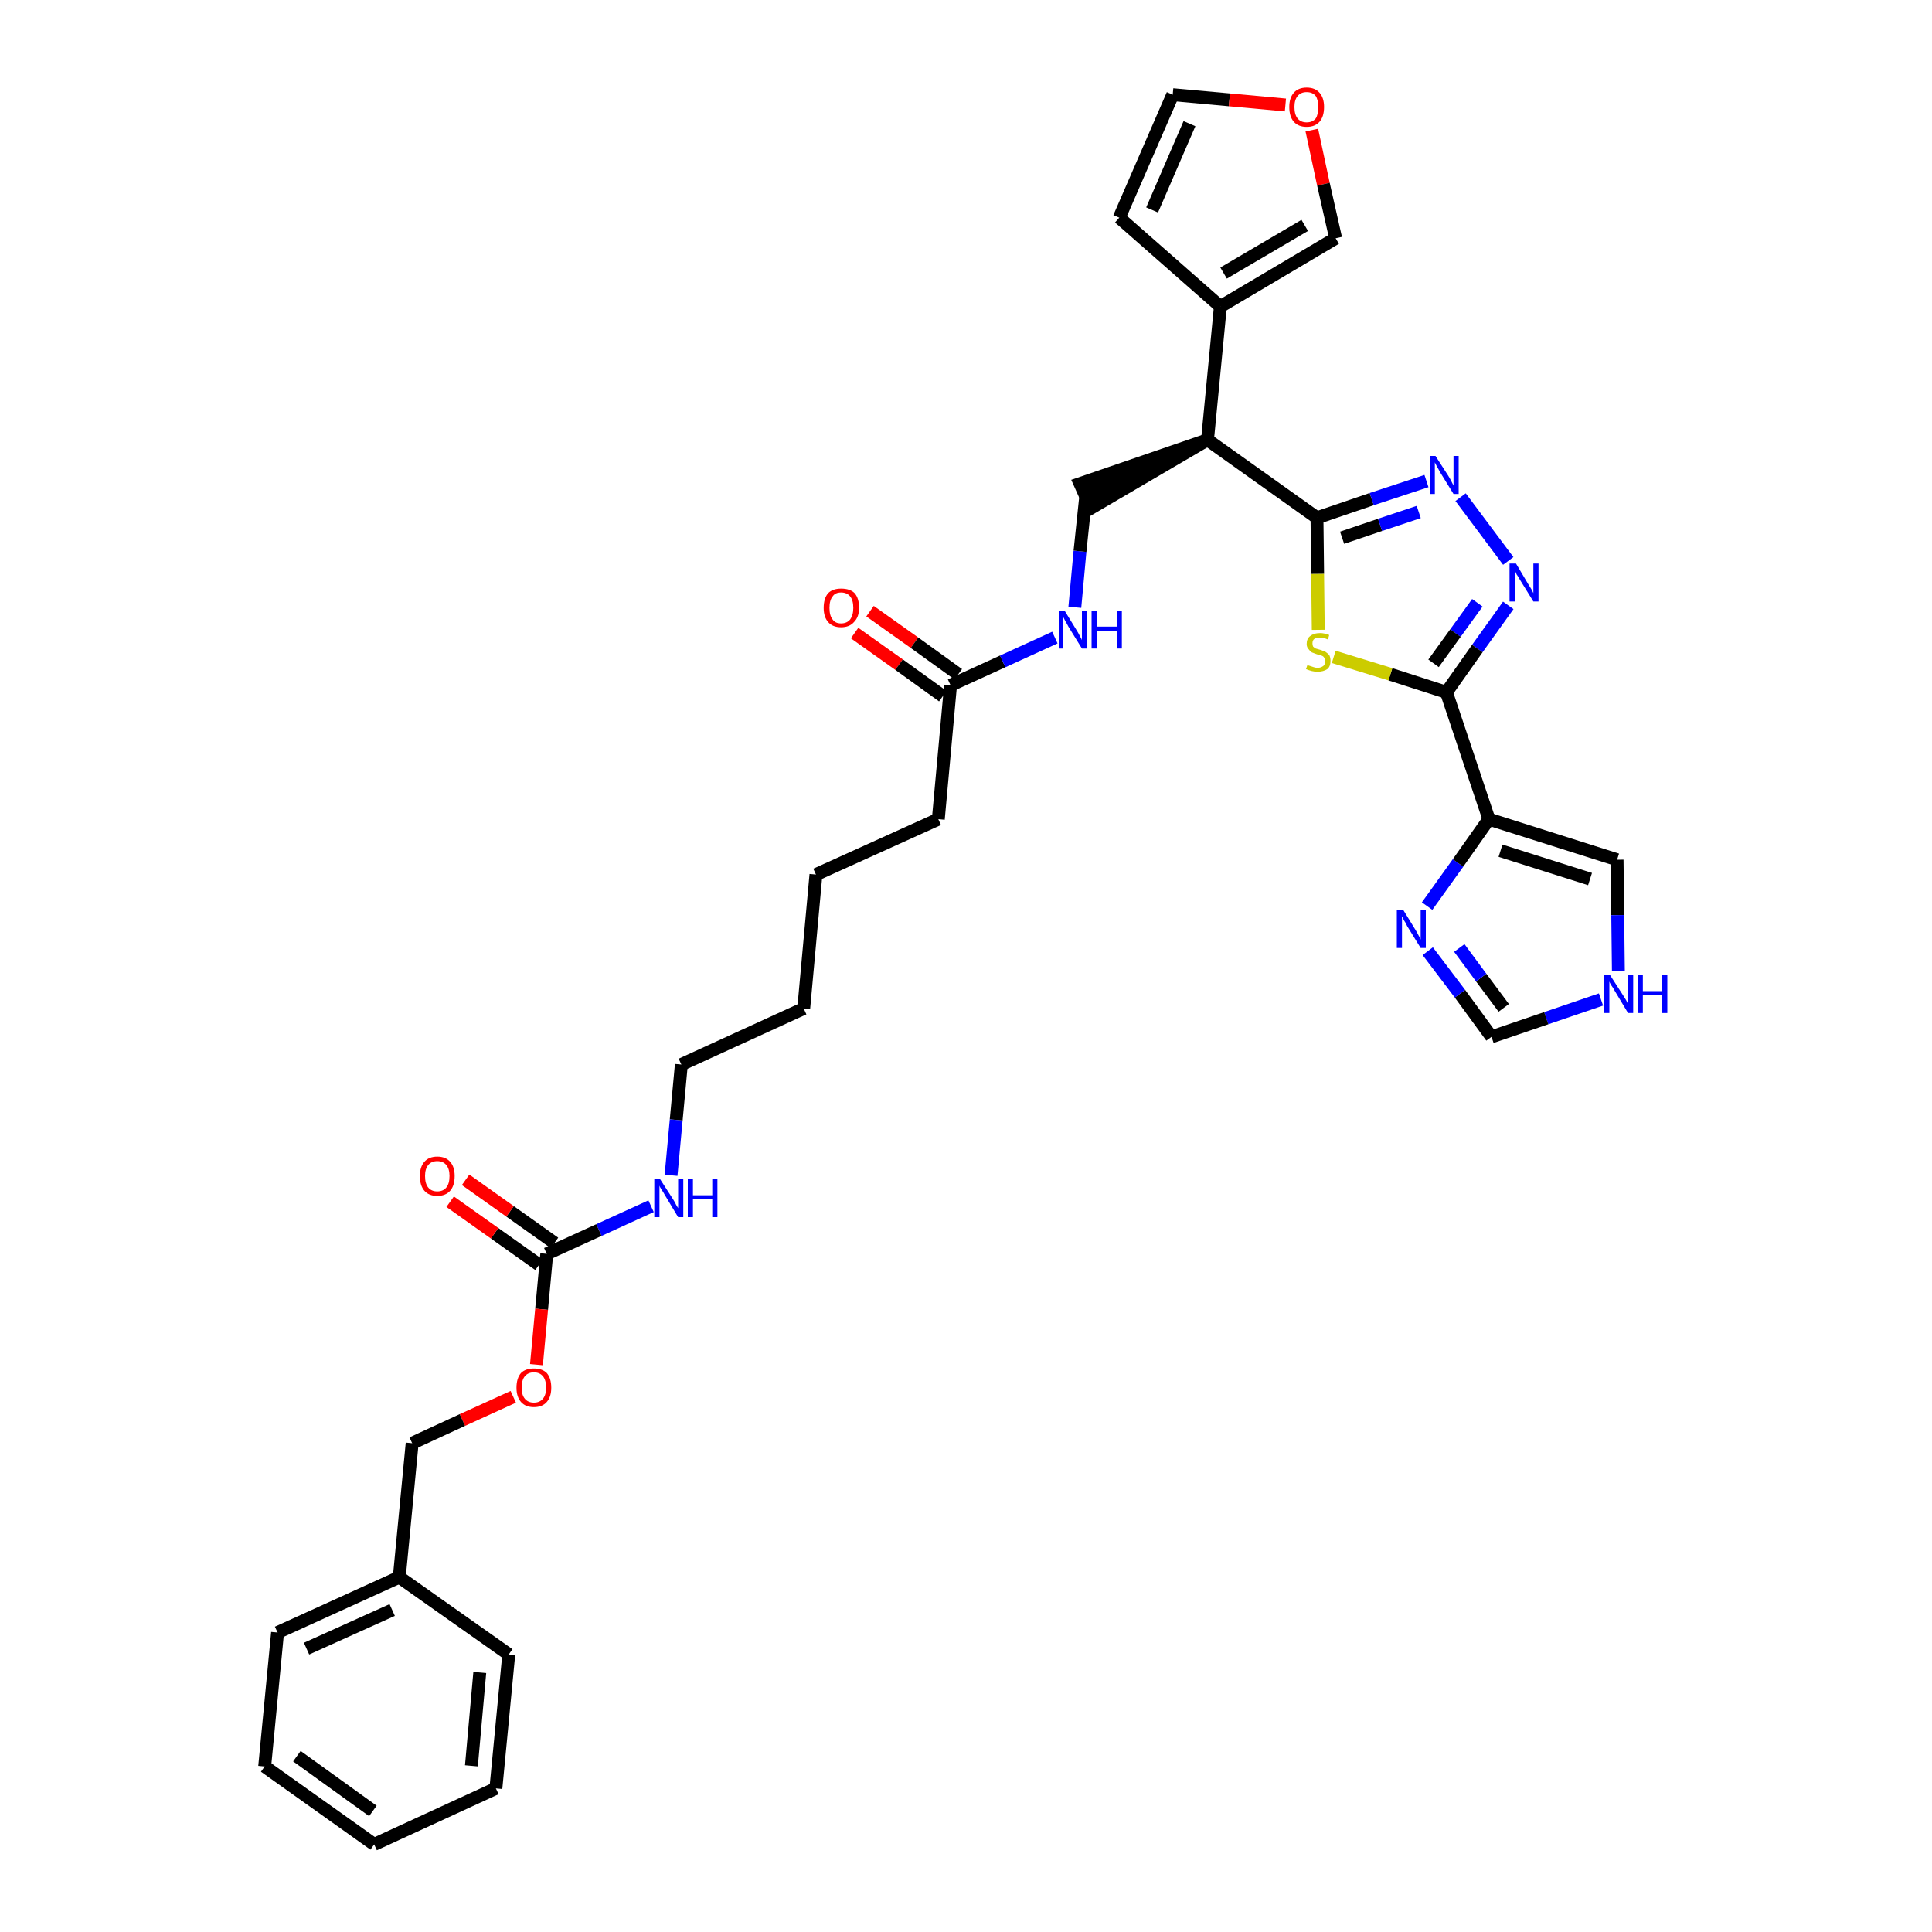 <?xml version='1.0' encoding='iso-8859-1'?>
<svg version='1.1' baseProfile='full'
              xmlns='http://www.w3.org/2000/svg'
                      xmlns:rdkit='http://www.rdkit.org/xml'
                      xmlns:xlink='http://www.w3.org/1999/xlink'
                  xml:space='preserve'
width='300px' height='300px' viewBox='0 0 300 300'>
<!-- END OF HEADER -->
<path class='bond-0 atom-0 atom-1' d='M 132.7,98.3 L 139.6,103.2' style='fill:none;fill-rule:evenodd;stroke:#FF0000;stroke-width:2.0px;stroke-linecap:butt;stroke-linejoin:miter;stroke-opacity:1' />
<path class='bond-0 atom-0 atom-1' d='M 139.6,103.2 L 146.4,108.1' style='fill:none;fill-rule:evenodd;stroke:#000000;stroke-width:2.0px;stroke-linecap:butt;stroke-linejoin:miter;stroke-opacity:1' />
<path class='bond-0 atom-0 atom-1' d='M 135.1,94.9 L 142.0,99.8' style='fill:none;fill-rule:evenodd;stroke:#FF0000;stroke-width:2.0px;stroke-linecap:butt;stroke-linejoin:miter;stroke-opacity:1' />
<path class='bond-0 atom-0 atom-1' d='M 142.0,99.8 L 148.8,104.7' style='fill:none;fill-rule:evenodd;stroke:#000000;stroke-width:2.0px;stroke-linecap:butt;stroke-linejoin:miter;stroke-opacity:1' />
<path class='bond-1 atom-1 atom-2' d='M 147.6,106.4 L 145.7,127.2' style='fill:none;fill-rule:evenodd;stroke:#000000;stroke-width:2.0px;stroke-linecap:butt;stroke-linejoin:miter;stroke-opacity:1' />
<path class='bond-16 atom-1 atom-17' d='M 147.6,106.4 L 155.7,102.7' style='fill:none;fill-rule:evenodd;stroke:#000000;stroke-width:2.0px;stroke-linecap:butt;stroke-linejoin:miter;stroke-opacity:1' />
<path class='bond-16 atom-1 atom-17' d='M 155.7,102.7 L 163.8,99.0' style='fill:none;fill-rule:evenodd;stroke:#0000FF;stroke-width:2.0px;stroke-linecap:butt;stroke-linejoin:miter;stroke-opacity:1' />
<path class='bond-2 atom-2 atom-3' d='M 145.7,127.2 L 126.7,135.8' style='fill:none;fill-rule:evenodd;stroke:#000000;stroke-width:2.0px;stroke-linecap:butt;stroke-linejoin:miter;stroke-opacity:1' />
<path class='bond-3 atom-3 atom-4' d='M 126.7,135.8 L 124.8,156.6' style='fill:none;fill-rule:evenodd;stroke:#000000;stroke-width:2.0px;stroke-linecap:butt;stroke-linejoin:miter;stroke-opacity:1' />
<path class='bond-4 atom-4 atom-5' d='M 124.8,156.6 L 105.8,165.3' style='fill:none;fill-rule:evenodd;stroke:#000000;stroke-width:2.0px;stroke-linecap:butt;stroke-linejoin:miter;stroke-opacity:1' />
<path class='bond-5 atom-5 atom-6' d='M 105.8,165.3 L 105.0,173.9' style='fill:none;fill-rule:evenodd;stroke:#000000;stroke-width:2.0px;stroke-linecap:butt;stroke-linejoin:miter;stroke-opacity:1' />
<path class='bond-5 atom-5 atom-6' d='M 105.0,173.9 L 104.2,182.5' style='fill:none;fill-rule:evenodd;stroke:#0000FF;stroke-width:2.0px;stroke-linecap:butt;stroke-linejoin:miter;stroke-opacity:1' />
<path class='bond-6 atom-6 atom-7' d='M 101.1,187.3 L 93.0,191.0' style='fill:none;fill-rule:evenodd;stroke:#0000FF;stroke-width:2.0px;stroke-linecap:butt;stroke-linejoin:miter;stroke-opacity:1' />
<path class='bond-6 atom-6 atom-7' d='M 93.0,191.0 L 84.9,194.7' style='fill:none;fill-rule:evenodd;stroke:#000000;stroke-width:2.0px;stroke-linecap:butt;stroke-linejoin:miter;stroke-opacity:1' />
<path class='bond-7 atom-7 atom-8' d='M 86.1,193.0 L 79.2,188.1' style='fill:none;fill-rule:evenodd;stroke:#000000;stroke-width:2.0px;stroke-linecap:butt;stroke-linejoin:miter;stroke-opacity:1' />
<path class='bond-7 atom-7 atom-8' d='M 79.2,188.1 L 72.3,183.2' style='fill:none;fill-rule:evenodd;stroke:#FF0000;stroke-width:2.0px;stroke-linecap:butt;stroke-linejoin:miter;stroke-opacity:1' />
<path class='bond-7 atom-7 atom-8' d='M 83.7,196.4 L 76.8,191.5' style='fill:none;fill-rule:evenodd;stroke:#000000;stroke-width:2.0px;stroke-linecap:butt;stroke-linejoin:miter;stroke-opacity:1' />
<path class='bond-7 atom-7 atom-8' d='M 76.8,191.5 L 69.9,186.6' style='fill:none;fill-rule:evenodd;stroke:#FF0000;stroke-width:2.0px;stroke-linecap:butt;stroke-linejoin:miter;stroke-opacity:1' />
<path class='bond-8 atom-7 atom-9' d='M 84.9,194.7 L 84.1,203.3' style='fill:none;fill-rule:evenodd;stroke:#000000;stroke-width:2.0px;stroke-linecap:butt;stroke-linejoin:miter;stroke-opacity:1' />
<path class='bond-8 atom-7 atom-9' d='M 84.1,203.3 L 83.3,211.9' style='fill:none;fill-rule:evenodd;stroke:#FF0000;stroke-width:2.0px;stroke-linecap:butt;stroke-linejoin:miter;stroke-opacity:1' />
<path class='bond-9 atom-9 atom-10' d='M 79.7,216.9 L 71.8,220.5' style='fill:none;fill-rule:evenodd;stroke:#FF0000;stroke-width:2.0px;stroke-linecap:butt;stroke-linejoin:miter;stroke-opacity:1' />
<path class='bond-9 atom-9 atom-10' d='M 71.8,220.5 L 64.0,224.1' style='fill:none;fill-rule:evenodd;stroke:#000000;stroke-width:2.0px;stroke-linecap:butt;stroke-linejoin:miter;stroke-opacity:1' />
<path class='bond-10 atom-10 atom-11' d='M 64.0,224.1 L 62.0,244.9' style='fill:none;fill-rule:evenodd;stroke:#000000;stroke-width:2.0px;stroke-linecap:butt;stroke-linejoin:miter;stroke-opacity:1' />
<path class='bond-11 atom-11 atom-12' d='M 62.0,244.9 L 43.1,253.5' style='fill:none;fill-rule:evenodd;stroke:#000000;stroke-width:2.0px;stroke-linecap:butt;stroke-linejoin:miter;stroke-opacity:1' />
<path class='bond-11 atom-11 atom-12' d='M 60.9,250.0 L 47.6,256.0' style='fill:none;fill-rule:evenodd;stroke:#000000;stroke-width:2.0px;stroke-linecap:butt;stroke-linejoin:miter;stroke-opacity:1' />
<path class='bond-34 atom-16 atom-11' d='M 79.0,256.9 L 62.0,244.9' style='fill:none;fill-rule:evenodd;stroke:#000000;stroke-width:2.0px;stroke-linecap:butt;stroke-linejoin:miter;stroke-opacity:1' />
<path class='bond-12 atom-12 atom-13' d='M 43.1,253.5 L 41.1,274.3' style='fill:none;fill-rule:evenodd;stroke:#000000;stroke-width:2.0px;stroke-linecap:butt;stroke-linejoin:miter;stroke-opacity:1' />
<path class='bond-13 atom-13 atom-14' d='M 41.1,274.3 L 58.1,286.4' style='fill:none;fill-rule:evenodd;stroke:#000000;stroke-width:2.0px;stroke-linecap:butt;stroke-linejoin:miter;stroke-opacity:1' />
<path class='bond-13 atom-13 atom-14' d='M 46.1,272.7 L 57.9,281.2' style='fill:none;fill-rule:evenodd;stroke:#000000;stroke-width:2.0px;stroke-linecap:butt;stroke-linejoin:miter;stroke-opacity:1' />
<path class='bond-14 atom-14 atom-15' d='M 58.1,286.4 L 77.0,277.7' style='fill:none;fill-rule:evenodd;stroke:#000000;stroke-width:2.0px;stroke-linecap:butt;stroke-linejoin:miter;stroke-opacity:1' />
<path class='bond-15 atom-15 atom-16' d='M 77.0,277.7 L 79.0,256.9' style='fill:none;fill-rule:evenodd;stroke:#000000;stroke-width:2.0px;stroke-linecap:butt;stroke-linejoin:miter;stroke-opacity:1' />
<path class='bond-15 atom-15 atom-16' d='M 73.2,274.2 L 74.5,259.7' style='fill:none;fill-rule:evenodd;stroke:#000000;stroke-width:2.0px;stroke-linecap:butt;stroke-linejoin:miter;stroke-opacity:1' />
<path class='bond-17 atom-17 atom-18' d='M 166.9,94.3 L 167.7,85.6' style='fill:none;fill-rule:evenodd;stroke:#0000FF;stroke-width:2.0px;stroke-linecap:butt;stroke-linejoin:miter;stroke-opacity:1' />
<path class='bond-17 atom-17 atom-18' d='M 167.7,85.6 L 168.6,77.0' style='fill:none;fill-rule:evenodd;stroke:#000000;stroke-width:2.0px;stroke-linecap:butt;stroke-linejoin:miter;stroke-opacity:1' />
<path class='bond-18 atom-19 atom-18' d='M 187.5,68.3 L 167.7,75.1 L 169.4,78.9 Z' style='fill:#000000;fill-rule:evenodd;fill-opacity:1;stroke:#000000;stroke-width:2.0px;stroke-linecap:butt;stroke-linejoin:miter;stroke-opacity:1;' />
<path class='bond-19 atom-19 atom-20' d='M 187.5,68.3 L 189.5,47.6' style='fill:none;fill-rule:evenodd;stroke:#000000;stroke-width:2.0px;stroke-linecap:butt;stroke-linejoin:miter;stroke-opacity:1' />
<path class='bond-24 atom-19 atom-25' d='M 187.5,68.3 L 204.5,80.4' style='fill:none;fill-rule:evenodd;stroke:#000000;stroke-width:2.0px;stroke-linecap:butt;stroke-linejoin:miter;stroke-opacity:1' />
<path class='bond-20 atom-20 atom-21' d='M 189.5,47.6 L 173.8,33.8' style='fill:none;fill-rule:evenodd;stroke:#000000;stroke-width:2.0px;stroke-linecap:butt;stroke-linejoin:miter;stroke-opacity:1' />
<path class='bond-35 atom-24 atom-20' d='M 207.4,37.0 L 189.5,47.6' style='fill:none;fill-rule:evenodd;stroke:#000000;stroke-width:2.0px;stroke-linecap:butt;stroke-linejoin:miter;stroke-opacity:1' />
<path class='bond-35 atom-24 atom-20' d='M 202.6,35.0 L 190.0,42.4' style='fill:none;fill-rule:evenodd;stroke:#000000;stroke-width:2.0px;stroke-linecap:butt;stroke-linejoin:miter;stroke-opacity:1' />
<path class='bond-21 atom-21 atom-22' d='M 173.8,33.8 L 182.1,14.7' style='fill:none;fill-rule:evenodd;stroke:#000000;stroke-width:2.0px;stroke-linecap:butt;stroke-linejoin:miter;stroke-opacity:1' />
<path class='bond-21 atom-21 atom-22' d='M 178.9,32.6 L 184.7,19.2' style='fill:none;fill-rule:evenodd;stroke:#000000;stroke-width:2.0px;stroke-linecap:butt;stroke-linejoin:miter;stroke-opacity:1' />
<path class='bond-22 atom-22 atom-23' d='M 182.1,14.7 L 190.9,15.5' style='fill:none;fill-rule:evenodd;stroke:#000000;stroke-width:2.0px;stroke-linecap:butt;stroke-linejoin:miter;stroke-opacity:1' />
<path class='bond-22 atom-22 atom-23' d='M 190.9,15.5 L 199.6,16.3' style='fill:none;fill-rule:evenodd;stroke:#FF0000;stroke-width:2.0px;stroke-linecap:butt;stroke-linejoin:miter;stroke-opacity:1' />
<path class='bond-23 atom-23 atom-24' d='M 203.7,20.2 L 205.5,28.6' style='fill:none;fill-rule:evenodd;stroke:#FF0000;stroke-width:2.0px;stroke-linecap:butt;stroke-linejoin:miter;stroke-opacity:1' />
<path class='bond-23 atom-23 atom-24' d='M 205.5,28.6 L 207.4,37.0' style='fill:none;fill-rule:evenodd;stroke:#000000;stroke-width:2.0px;stroke-linecap:butt;stroke-linejoin:miter;stroke-opacity:1' />
<path class='bond-25 atom-25 atom-26' d='M 204.5,80.4 L 213.0,77.5' style='fill:none;fill-rule:evenodd;stroke:#000000;stroke-width:2.0px;stroke-linecap:butt;stroke-linejoin:miter;stroke-opacity:1' />
<path class='bond-25 atom-25 atom-26' d='M 213.0,77.5 L 221.5,74.7' style='fill:none;fill-rule:evenodd;stroke:#0000FF;stroke-width:2.0px;stroke-linecap:butt;stroke-linejoin:miter;stroke-opacity:1' />
<path class='bond-25 atom-25 atom-26' d='M 208.4,83.5 L 214.3,81.5' style='fill:none;fill-rule:evenodd;stroke:#000000;stroke-width:2.0px;stroke-linecap:butt;stroke-linejoin:miter;stroke-opacity:1' />
<path class='bond-25 atom-25 atom-26' d='M 214.3,81.5 L 220.3,79.5' style='fill:none;fill-rule:evenodd;stroke:#0000FF;stroke-width:2.0px;stroke-linecap:butt;stroke-linejoin:miter;stroke-opacity:1' />
<path class='bond-36 atom-34 atom-25' d='M 204.7,97.8 L 204.6,89.1' style='fill:none;fill-rule:evenodd;stroke:#CCCC00;stroke-width:2.0px;stroke-linecap:butt;stroke-linejoin:miter;stroke-opacity:1' />
<path class='bond-36 atom-34 atom-25' d='M 204.6,89.1 L 204.5,80.4' style='fill:none;fill-rule:evenodd;stroke:#000000;stroke-width:2.0px;stroke-linecap:butt;stroke-linejoin:miter;stroke-opacity:1' />
<path class='bond-26 atom-26 atom-27' d='M 226.8,77.2 L 234.2,87.1' style='fill:none;fill-rule:evenodd;stroke:#0000FF;stroke-width:2.0px;stroke-linecap:butt;stroke-linejoin:miter;stroke-opacity:1' />
<path class='bond-27 atom-27 atom-28' d='M 234.2,94.0 L 229.4,100.7' style='fill:none;fill-rule:evenodd;stroke:#0000FF;stroke-width:2.0px;stroke-linecap:butt;stroke-linejoin:miter;stroke-opacity:1' />
<path class='bond-27 atom-27 atom-28' d='M 229.4,100.7 L 224.6,107.5' style='fill:none;fill-rule:evenodd;stroke:#000000;stroke-width:2.0px;stroke-linecap:butt;stroke-linejoin:miter;stroke-opacity:1' />
<path class='bond-27 atom-27 atom-28' d='M 229.4,93.6 L 226.0,98.3' style='fill:none;fill-rule:evenodd;stroke:#0000FF;stroke-width:2.0px;stroke-linecap:butt;stroke-linejoin:miter;stroke-opacity:1' />
<path class='bond-27 atom-27 atom-28' d='M 226.0,98.3 L 222.6,103.0' style='fill:none;fill-rule:evenodd;stroke:#000000;stroke-width:2.0px;stroke-linecap:butt;stroke-linejoin:miter;stroke-opacity:1' />
<path class='bond-28 atom-28 atom-29' d='M 224.6,107.5 L 231.2,127.2' style='fill:none;fill-rule:evenodd;stroke:#000000;stroke-width:2.0px;stroke-linecap:butt;stroke-linejoin:miter;stroke-opacity:1' />
<path class='bond-33 atom-28 atom-34' d='M 224.6,107.5 L 215.9,104.7' style='fill:none;fill-rule:evenodd;stroke:#000000;stroke-width:2.0px;stroke-linecap:butt;stroke-linejoin:miter;stroke-opacity:1' />
<path class='bond-33 atom-28 atom-34' d='M 215.9,104.7 L 207.1,102.0' style='fill:none;fill-rule:evenodd;stroke:#CCCC00;stroke-width:2.0px;stroke-linecap:butt;stroke-linejoin:miter;stroke-opacity:1' />
<path class='bond-29 atom-29 atom-30' d='M 231.2,127.2 L 251.1,133.5' style='fill:none;fill-rule:evenodd;stroke:#000000;stroke-width:2.0px;stroke-linecap:butt;stroke-linejoin:miter;stroke-opacity:1' />
<path class='bond-29 atom-29 atom-30' d='M 233.0,132.1 L 246.9,136.5' style='fill:none;fill-rule:evenodd;stroke:#000000;stroke-width:2.0px;stroke-linecap:butt;stroke-linejoin:miter;stroke-opacity:1' />
<path class='bond-37 atom-33 atom-29' d='M 221.6,140.7 L 226.4,134.0' style='fill:none;fill-rule:evenodd;stroke:#0000FF;stroke-width:2.0px;stroke-linecap:butt;stroke-linejoin:miter;stroke-opacity:1' />
<path class='bond-37 atom-33 atom-29' d='M 226.4,134.0 L 231.2,127.2' style='fill:none;fill-rule:evenodd;stroke:#000000;stroke-width:2.0px;stroke-linecap:butt;stroke-linejoin:miter;stroke-opacity:1' />
<path class='bond-30 atom-30 atom-31' d='M 251.1,133.5 L 251.2,142.1' style='fill:none;fill-rule:evenodd;stroke:#000000;stroke-width:2.0px;stroke-linecap:butt;stroke-linejoin:miter;stroke-opacity:1' />
<path class='bond-30 atom-30 atom-31' d='M 251.2,142.1 L 251.3,150.8' style='fill:none;fill-rule:evenodd;stroke:#0000FF;stroke-width:2.0px;stroke-linecap:butt;stroke-linejoin:miter;stroke-opacity:1' />
<path class='bond-31 atom-31 atom-32' d='M 248.6,155.2 L 240.1,158.1' style='fill:none;fill-rule:evenodd;stroke:#0000FF;stroke-width:2.0px;stroke-linecap:butt;stroke-linejoin:miter;stroke-opacity:1' />
<path class='bond-31 atom-31 atom-32' d='M 240.1,158.1 L 231.6,161.0' style='fill:none;fill-rule:evenodd;stroke:#000000;stroke-width:2.0px;stroke-linecap:butt;stroke-linejoin:miter;stroke-opacity:1' />
<path class='bond-32 atom-32 atom-33' d='M 231.6,161.0 L 226.7,154.3' style='fill:none;fill-rule:evenodd;stroke:#000000;stroke-width:2.0px;stroke-linecap:butt;stroke-linejoin:miter;stroke-opacity:1' />
<path class='bond-32 atom-32 atom-33' d='M 226.7,154.3 L 221.7,147.7' style='fill:none;fill-rule:evenodd;stroke:#0000FF;stroke-width:2.0px;stroke-linecap:butt;stroke-linejoin:miter;stroke-opacity:1' />
<path class='bond-32 atom-32 atom-33' d='M 233.5,156.5 L 230.0,151.8' style='fill:none;fill-rule:evenodd;stroke:#000000;stroke-width:2.0px;stroke-linecap:butt;stroke-linejoin:miter;stroke-opacity:1' />
<path class='bond-32 atom-32 atom-33' d='M 230.0,151.8 L 226.6,147.2' style='fill:none;fill-rule:evenodd;stroke:#0000FF;stroke-width:2.0px;stroke-linecap:butt;stroke-linejoin:miter;stroke-opacity:1' />
<path  class='atom-0' d='M 127.9 94.4
Q 127.9 92.9, 128.6 92.1
Q 129.3 91.4, 130.6 91.4
Q 132.0 91.4, 132.7 92.1
Q 133.4 92.9, 133.4 94.4
Q 133.4 95.8, 132.6 96.6
Q 131.9 97.4, 130.6 97.4
Q 129.3 97.4, 128.6 96.6
Q 127.9 95.8, 127.9 94.4
M 130.6 96.8
Q 131.5 96.8, 132.0 96.2
Q 132.5 95.5, 132.5 94.4
Q 132.5 93.2, 132.0 92.6
Q 131.5 92.0, 130.6 92.0
Q 129.7 92.0, 129.3 92.6
Q 128.8 93.2, 128.8 94.4
Q 128.8 95.6, 129.3 96.2
Q 129.7 96.8, 130.6 96.8
' fill='#FF0000'/>
<path  class='atom-6' d='M 102.5 183.1
L 104.5 186.2
Q 104.7 186.5, 105.0 187.1
Q 105.3 187.6, 105.3 187.6
L 105.3 183.1
L 106.1 183.1
L 106.1 189.0
L 105.3 189.0
L 103.2 185.5
Q 103.0 185.1, 102.7 184.7
Q 102.4 184.2, 102.4 184.1
L 102.4 189.0
L 101.6 189.0
L 101.6 183.1
L 102.5 183.1
' fill='#0000FF'/>
<path  class='atom-6' d='M 106.8 183.1
L 107.6 183.1
L 107.6 185.6
L 110.6 185.6
L 110.6 183.1
L 111.4 183.1
L 111.4 189.0
L 110.6 189.0
L 110.6 186.2
L 107.6 186.2
L 107.6 189.0
L 106.8 189.0
L 106.8 183.1
' fill='#0000FF'/>
<path  class='atom-8' d='M 65.2 182.6
Q 65.2 181.2, 65.9 180.4
Q 66.6 179.6, 67.9 179.6
Q 69.2 179.6, 69.9 180.4
Q 70.6 181.2, 70.6 182.6
Q 70.6 184.1, 69.9 184.9
Q 69.2 185.7, 67.9 185.7
Q 66.6 185.7, 65.9 184.9
Q 65.2 184.1, 65.2 182.6
M 67.9 185.0
Q 68.8 185.0, 69.3 184.4
Q 69.8 183.8, 69.8 182.6
Q 69.8 181.5, 69.3 180.9
Q 68.8 180.3, 67.9 180.3
Q 67.0 180.3, 66.5 180.9
Q 66.0 181.5, 66.0 182.6
Q 66.0 183.8, 66.5 184.4
Q 67.0 185.0, 67.9 185.0
' fill='#FF0000'/>
<path  class='atom-9' d='M 80.2 215.5
Q 80.2 214.0, 80.9 213.2
Q 81.6 212.5, 82.9 212.5
Q 84.2 212.5, 84.9 213.2
Q 85.6 214.0, 85.6 215.5
Q 85.6 216.9, 84.9 217.7
Q 84.2 218.5, 82.9 218.5
Q 81.6 218.5, 80.9 217.7
Q 80.2 216.9, 80.2 215.5
M 82.9 217.8
Q 83.8 217.8, 84.3 217.2
Q 84.8 216.6, 84.8 215.5
Q 84.8 214.3, 84.3 213.7
Q 83.8 213.1, 82.9 213.1
Q 82.0 213.1, 81.5 213.7
Q 81.0 214.3, 81.0 215.5
Q 81.0 216.6, 81.5 217.2
Q 82.0 217.8, 82.9 217.8
' fill='#FF0000'/>
<path  class='atom-17' d='M 165.3 94.8
L 167.2 97.9
Q 167.4 98.2, 167.7 98.8
Q 168.0 99.3, 168.0 99.4
L 168.0 94.8
L 168.8 94.8
L 168.8 100.7
L 168.0 100.7
L 165.9 97.3
Q 165.7 96.9, 165.4 96.4
Q 165.2 96.0, 165.1 95.8
L 165.1 100.7
L 164.4 100.7
L 164.4 94.8
L 165.3 94.8
' fill='#0000FF'/>
<path  class='atom-17' d='M 169.5 94.8
L 170.3 94.8
L 170.3 97.3
L 173.4 97.3
L 173.4 94.8
L 174.2 94.8
L 174.2 100.7
L 173.4 100.7
L 173.4 98.0
L 170.3 98.0
L 170.3 100.7
L 169.5 100.7
L 169.5 94.8
' fill='#0000FF'/>
<path  class='atom-23' d='M 200.2 16.6
Q 200.2 15.2, 200.9 14.4
Q 201.6 13.6, 202.9 13.6
Q 204.2 13.6, 204.9 14.4
Q 205.6 15.2, 205.6 16.6
Q 205.6 18.1, 204.9 18.9
Q 204.2 19.7, 202.9 19.7
Q 201.6 19.7, 200.9 18.9
Q 200.2 18.1, 200.2 16.6
M 202.9 19.0
Q 203.8 19.0, 204.3 18.4
Q 204.7 17.8, 204.7 16.6
Q 204.7 15.5, 204.3 14.9
Q 203.8 14.3, 202.9 14.3
Q 202.0 14.3, 201.5 14.9
Q 201.0 15.5, 201.0 16.6
Q 201.0 17.8, 201.5 18.4
Q 202.0 19.0, 202.9 19.0
' fill='#FF0000'/>
<path  class='atom-26' d='M 222.9 70.8
L 224.9 73.9
Q 225.1 74.2, 225.4 74.8
Q 225.7 75.4, 225.7 75.4
L 225.7 70.8
L 226.5 70.8
L 226.5 76.7
L 225.7 76.7
L 223.6 73.3
Q 223.4 72.9, 223.1 72.4
Q 222.9 72.0, 222.8 71.8
L 222.8 76.7
L 222.0 76.7
L 222.0 70.8
L 222.9 70.8
' fill='#0000FF'/>
<path  class='atom-27' d='M 235.4 87.5
L 237.3 90.7
Q 237.5 91.0, 237.8 91.5
Q 238.1 92.1, 238.1 92.1
L 238.1 87.5
L 238.9 87.5
L 238.9 93.4
L 238.1 93.4
L 236.0 90.0
Q 235.8 89.6, 235.5 89.2
Q 235.3 88.7, 235.2 88.6
L 235.2 93.4
L 234.4 93.4
L 234.4 87.5
L 235.4 87.5
' fill='#0000FF'/>
<path  class='atom-31' d='M 250.0 151.4
L 252.0 154.5
Q 252.2 154.8, 252.5 155.3
Q 252.8 155.9, 252.8 155.9
L 252.8 151.4
L 253.6 151.4
L 253.6 157.3
L 252.8 157.3
L 250.7 153.8
Q 250.5 153.4, 250.2 153.0
Q 249.9 152.5, 249.9 152.4
L 249.9 157.3
L 249.1 157.3
L 249.1 151.4
L 250.0 151.4
' fill='#0000FF'/>
<path  class='atom-31' d='M 254.3 151.4
L 255.1 151.4
L 255.1 153.9
L 258.1 153.9
L 258.1 151.4
L 258.9 151.4
L 258.9 157.3
L 258.1 157.3
L 258.1 154.5
L 255.1 154.5
L 255.1 157.3
L 254.3 157.3
L 254.3 151.4
' fill='#0000FF'/>
<path  class='atom-33' d='M 217.9 141.3
L 219.8 144.4
Q 220.0 144.7, 220.3 145.3
Q 220.6 145.8, 220.6 145.9
L 220.6 141.3
L 221.4 141.3
L 221.4 147.2
L 220.6 147.2
L 218.5 143.8
Q 218.3 143.3, 218.0 142.9
Q 217.8 142.4, 217.7 142.3
L 217.7 147.2
L 216.9 147.2
L 216.9 141.3
L 217.9 141.3
' fill='#0000FF'/>
<path  class='atom-34' d='M 203.0 103.3
Q 203.1 103.3, 203.4 103.4
Q 203.7 103.5, 204.0 103.6
Q 204.3 103.7, 204.6 103.7
Q 205.1 103.7, 205.5 103.4
Q 205.8 103.1, 205.8 102.6
Q 205.8 102.3, 205.6 102.1
Q 205.5 101.9, 205.2 101.8
Q 205.0 101.7, 204.5 101.6
Q 204.0 101.4, 203.7 101.3
Q 203.4 101.1, 203.2 100.8
Q 202.9 100.5, 202.9 100.0
Q 202.9 99.2, 203.4 98.8
Q 204.0 98.3, 205.0 98.3
Q 205.6 98.3, 206.4 98.6
L 206.2 99.3
Q 205.5 99.0, 205.0 99.0
Q 204.4 99.0, 204.1 99.2
Q 203.8 99.4, 203.8 99.9
Q 203.8 100.2, 203.9 100.4
Q 204.1 100.6, 204.3 100.7
Q 204.6 100.8, 205.0 100.9
Q 205.5 101.1, 205.8 101.2
Q 206.1 101.4, 206.4 101.7
Q 206.6 102.1, 206.6 102.6
Q 206.6 103.5, 206.1 103.9
Q 205.5 104.3, 204.6 104.3
Q 204.1 104.3, 203.7 104.2
Q 203.3 104.1, 202.8 103.9
L 203.0 103.3
' fill='#CCCC00'/>
</svg>
